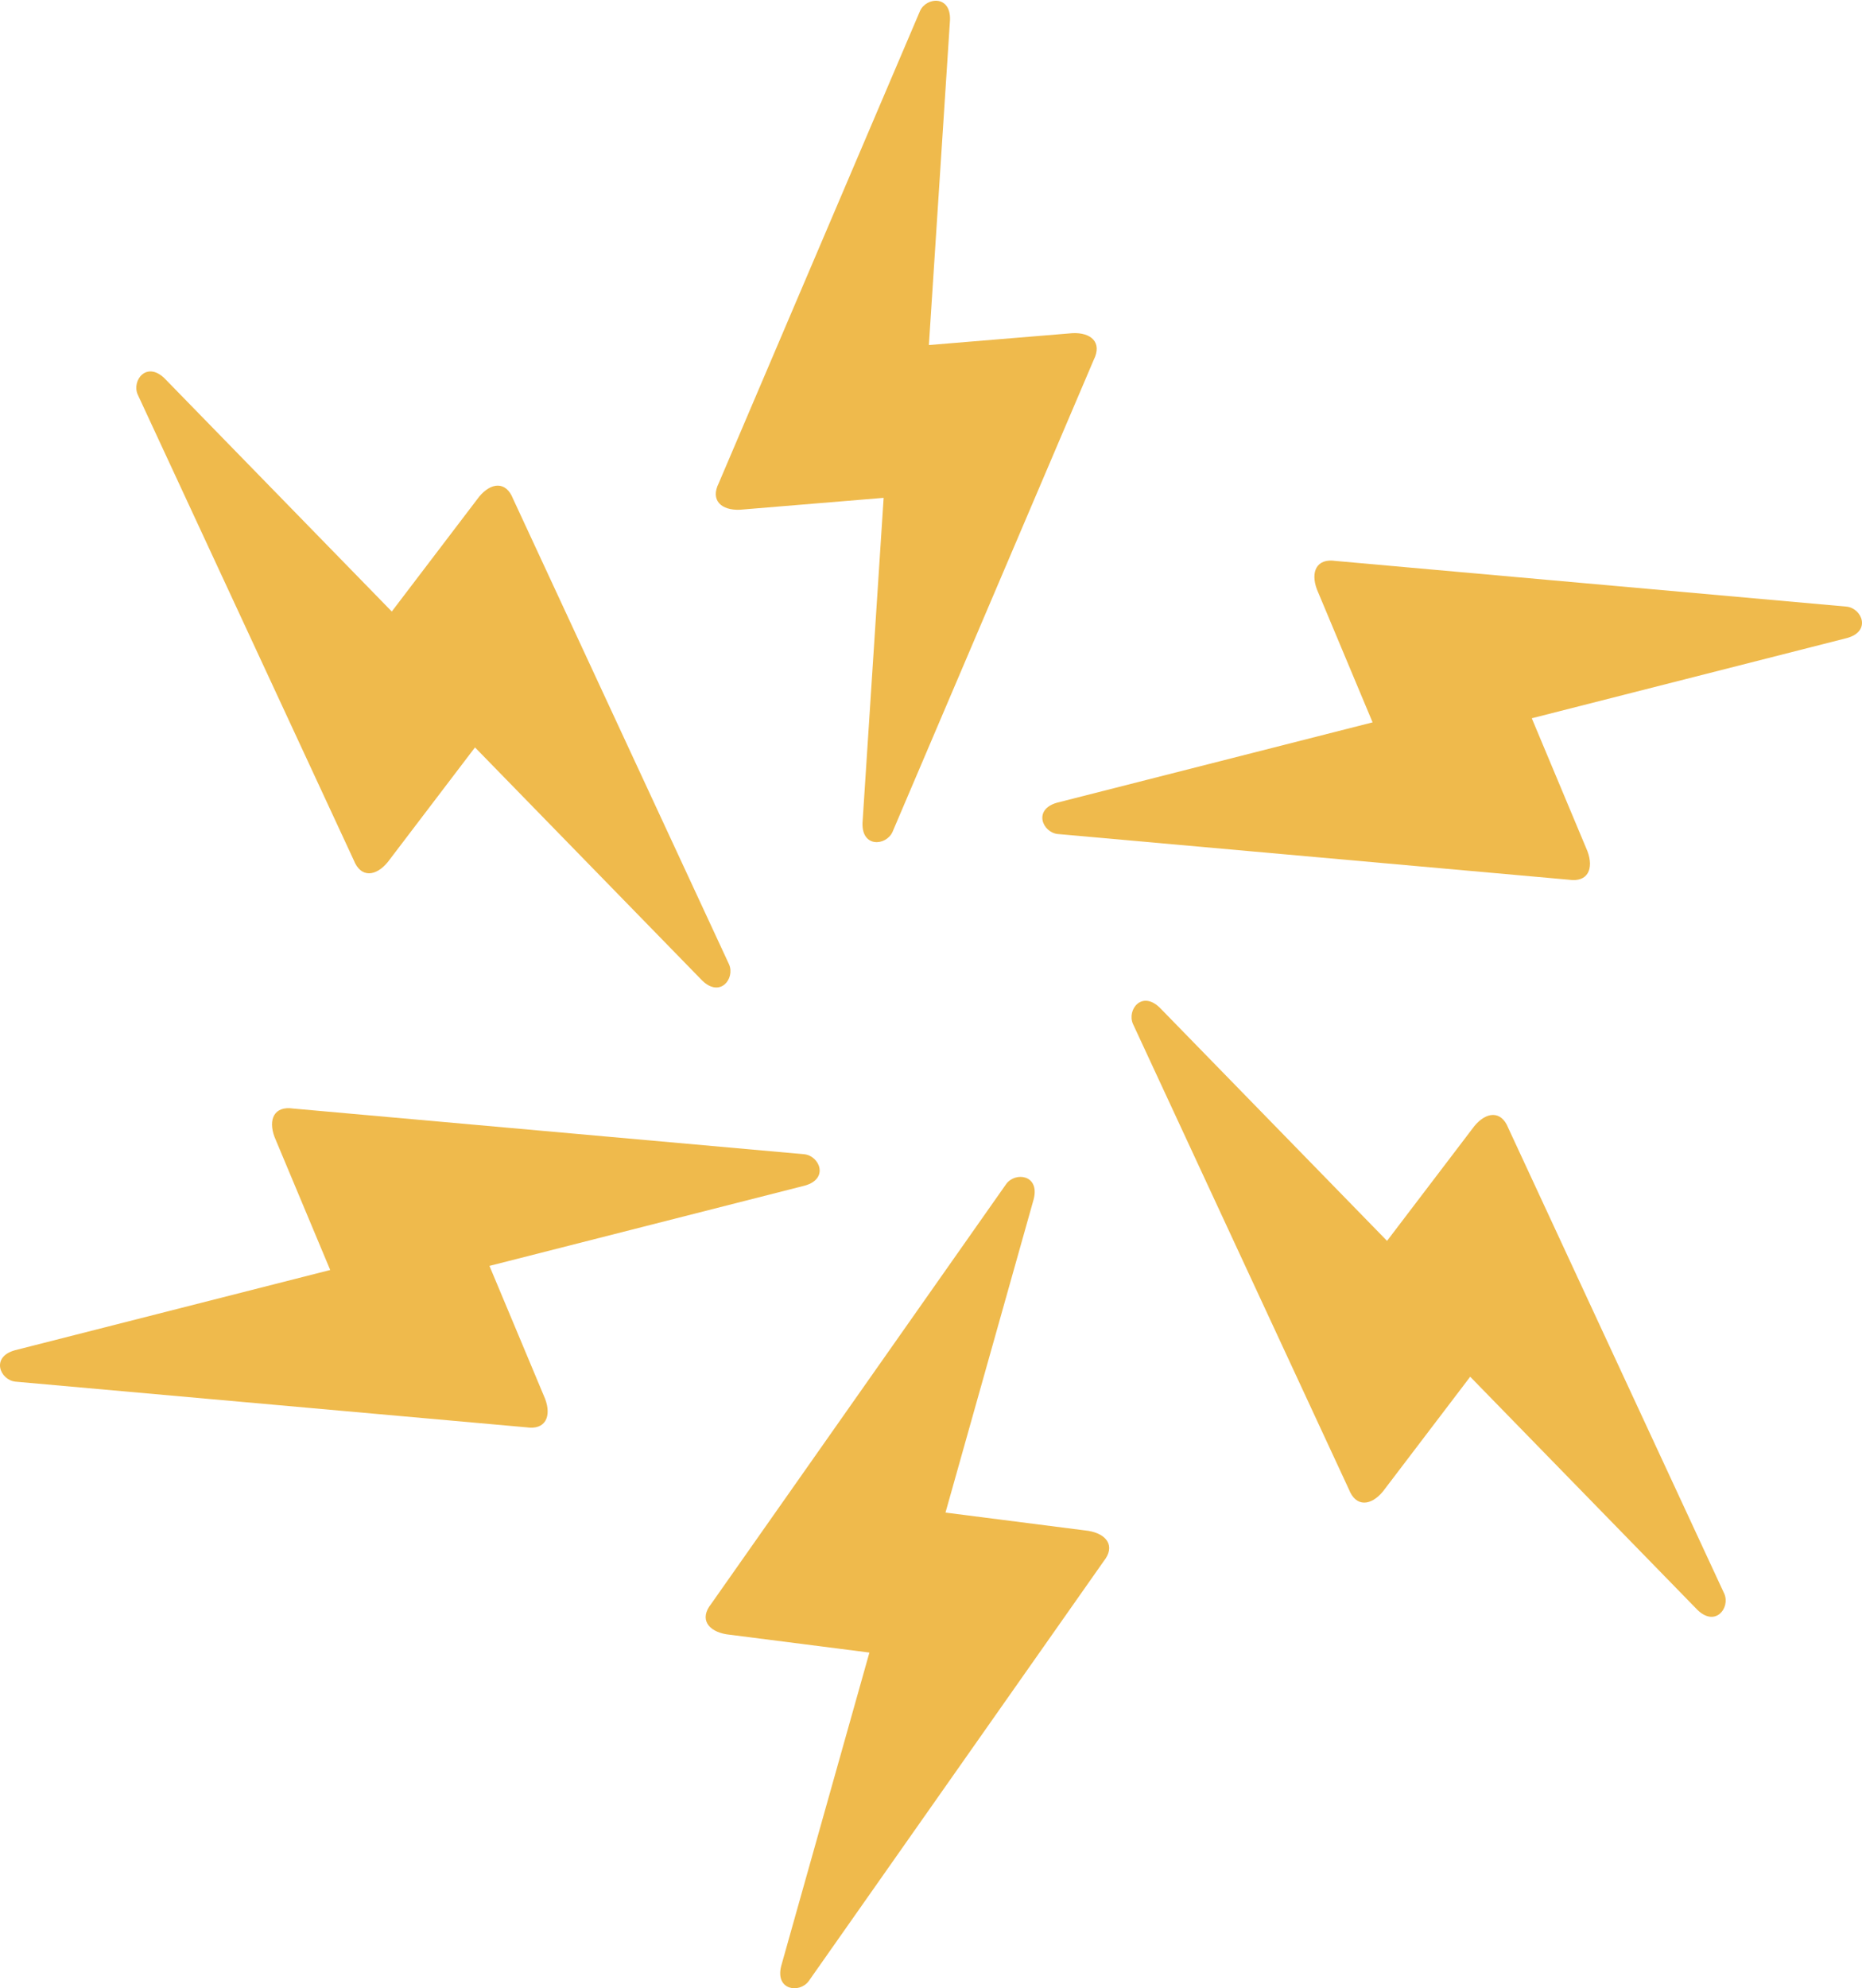 <svg width="2688" height="2869" viewBox="0 0 2688 2869" fill="none" xmlns="http://www.w3.org/2000/svg">
<g clip-path="url(#clip0_1528_1013)">
<mask id="mask0_1528_1013" style="mask-type:luminance" maskUnits="userSpaceOnUse" x="0" y="0" width="2688" height="2869">
<path d="M0 2869H2688V0H0V2869Z" fill="white"/>
</mask>
<g mask="url(#mask0_1528_1013)">
<mask id="mask1_1528_1013" style="mask-type:luminance" maskUnits="userSpaceOnUse" x="0" y="0" width="2688" height="2869">
<path d="M0 0H2688V2869H0V0Z" fill="white"/>
</mask>
<g mask="url(#mask1_1528_1013)">
<path d="M1364.85 2182.61L1571.27 2208.99C1597.65 2213.4 1610.83 2230.94 1593.23 2252.9L1167.26 2858.98C1154.07 2876.51 1118.94 2872.16 1127.7 2837.02L1255.08 2384.61L1048.65 2358.25C1022.28 2353.82 1009.09 2336.29 1026.7 2314.34L1452.74 1708.25C1465.93 1690.71 1501.07 1695.06 1492.3 1730.21L1364.92 2182.61H1364.85Z" fill="#EFBA4C"/>
<path d="M2002.37 1790.51L2128.39 1624.93C2145.36 1604.33 2167.17 1601.69 2177.44 1627.85L2489.28 2299.87C2497.91 2320.03 2476.52 2348.26 2450.51 2323.11L2122.4 1986.6L1996.39 2152.18C1979.42 2172.77 1957.61 2175.41 1947.34 2149.25L1635.43 1477.24C1626.8 1457.06 1648.19 1428.84 1674.21 1454L2002.31 1790.51H2002.37Z" fill="#EFBA4C"/>
<path d="M1981.49 1042.37L1901.09 850.412C1891.75 825.396 1900.37 805.222 1928.17 809.429L2666.06 875.361C2687.87 877.991 2701.63 910.64 2666.78 920.551L2211.3 1036.45L2291.7 1228.4C2301.03 1253.43 2292.41 1273.59 2264.62 1269.39L1526.66 1203.45C1504.85 1200.82 1491.09 1168.17 1525.94 1158.26L1981.42 1042.37H1981.49Z" fill="#EFBA4C"/>
<path d="M685.699 1078.5L559.679 1244.08C542.712 1264.68 520.901 1267.31 510.637 1241.16L198.713 569.138C190.093 548.975 211.472 520.738 237.491 545.902L565.588 882.408L691.619 716.831C708.575 696.238 730.386 693.596 740.65 719.757L1052.57 1391.77C1061.19 1411.95 1039.81 1440.17 1013.8 1415.01L685.699 1078.5Z" fill="#EFBA4C"/>
<path d="M1275.62 718.371L1068.25 735.532C1041.58 736.713 1025.03 722.267 1037.6 697.14L1328.23 15.635C1337.44 -4.263 1372.73 -7.273 1371.44 28.9L1340.95 497.894L1548.33 480.741C1574.98 479.559 1591.54 493.998 1578.97 519.133L1288.35 1200.63C1279.12 1220.54 1243.84 1223.54 1245.13 1187.36L1275.62 718.371Z" fill="#EFBA4C"/>
<path d="M706.582 1826.65L786.985 2018.6C796.319 2043.62 787.699 2063.79 759.901 2059.58L21.942 1993.65C0.131 1991.02 -13.626 1958.37 21.227 1948.46L476.705 1832.57L396.303 1640.61C386.969 1615.58 395.588 1595.42 423.387 1599.62L1161.35 1665.56C1183.16 1668.19 1196.91 1700.84 1162.06 1710.75L706.582 1826.65Z" fill="#EFBA4C"/>
</g>
</g>
</g>
<defs>
<clipPath id="clip0_1528_1013">
<rect width="2688" height="2869" fill="white"/>
</clipPath>
</defs>
</svg>
